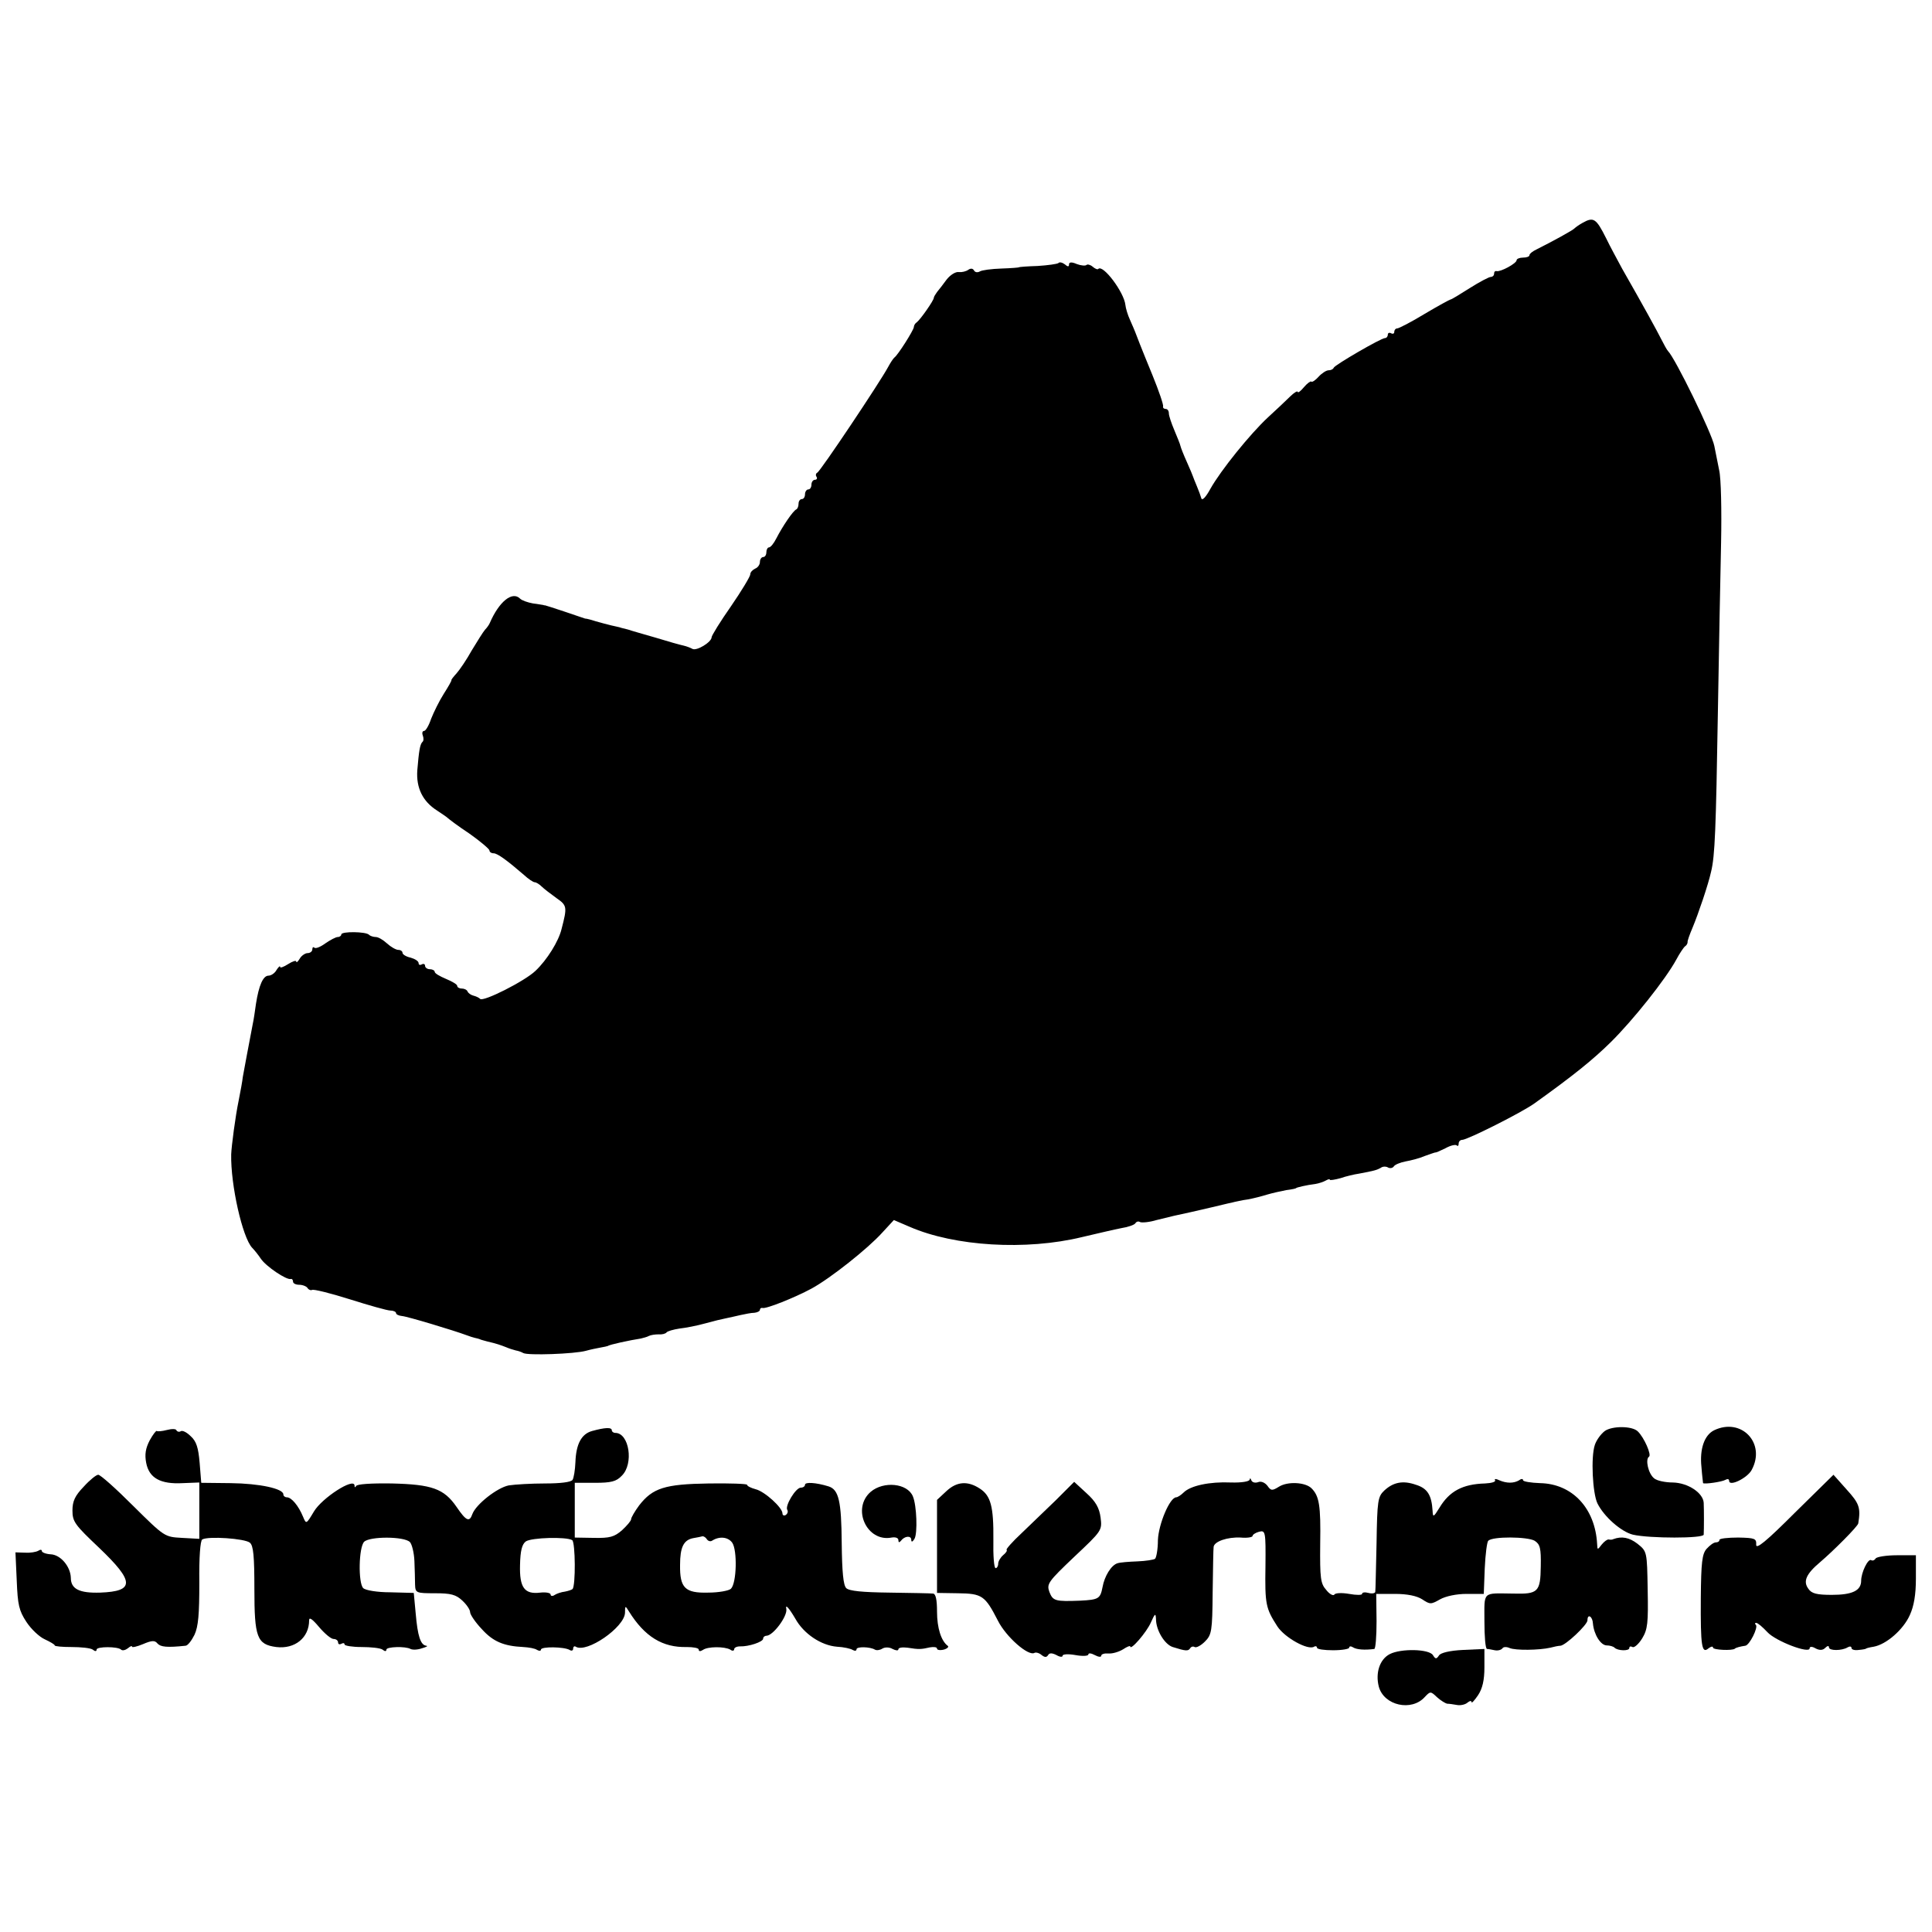<?xml version="1.0" standalone="no"?>
<!DOCTYPE svg PUBLIC "-//W3C//DTD SVG 20010904//EN"
 "http://www.w3.org/TR/2001/REC-SVG-20010904/DTD/svg10.dtd">
<svg version="1.0" xmlns="http://www.w3.org/2000/svg"
 width="600pt" height="600pt" viewBox="0 0 600 600"
 preserveAspectRatio="xMidYMid meet">
<g transform="translate(0,600) scale(0.1,-0.1)"
fill="#000000" stroke="none">
<path d="M4915 5308 c-11 -6 -22 -14 -25 -17 -5 -6 -69 -41 -117 -65 -13 -6
-23 -14 -23 -18 0 -5 -9 -8 -20 -8 -11 0 -20 -4 -20 -8 0 -10 -50 -37 -62 -34
-5 1 -8 -2 -8 -8 0 -6 -5 -10 -10 -10 -6 0 -36 -16 -66 -35 -30 -19 -56 -35
-59 -35 -2 0 -39 -20 -81 -45 -41 -25 -80 -45 -85 -45 -5 0 -9 -5 -9 -11 0 -5
-4 -7 -10 -4 -5 3 -10 1 -10 -4 0 -6 -4 -11 -9 -11 -12 0 -155 -83 -159 -92
-2 -5 -9 -8 -16 -8 -7 0 -21 -9 -31 -20 -10 -11 -20 -18 -23 -15 -2 2 -13 -6
-23 -18 -10 -12 -18 -18 -19 -14 0 4 -11 -2 -24 -15 -13 -13 -44 -42 -68 -64
-56 -52 -147 -165 -179 -222 -13 -24 -25 -38 -28 -30 -2 7 -8 24 -14 38 -6 14
-11 27 -12 30 -1 3 -9 23 -19 45 -10 22 -19 45 -20 50 -1 6 -10 27 -19 49 -9
21 -17 45 -17 52 0 8 -4 14 -10 14 -5 0 -9 3 -8 8 2 4 -13 48 -33 97 -35 85
-50 124 -54 135 -1 3 -8 19 -15 35 -8 17 -14 38 -15 48 -4 39 -69 126 -84 112
-2 -3 -10 0 -18 7 -7 6 -16 8 -19 5 -3 -3 -17 -2 -30 3 -16 7 -24 6 -24 -1 0
-8 -4 -8 -13 0 -8 6 -17 8 -20 4 -4 -3 -33 -7 -64 -9 -32 -1 -58 -3 -58 -4 0
-1 -25 -3 -55 -4 -31 -1 -61 -5 -67 -9 -7 -4 -15 -3 -18 3 -4 7 -11 7 -18 2
-7 -5 -20 -8 -29 -7 -10 2 -27 -9 -38 -23 -11 -15 -24 -32 -30 -39 -5 -7 -10
-15 -10 -18 0 -8 -42 -68 -53 -76 -5 -3 -9 -10 -9 -15 -1 -10 -49 -86 -60 -94
-4 -3 -13 -17 -20 -30 -24 -45 -211 -325 -220 -328 -4 -2 -6 -8 -2 -13 3 -5 0
-9 -5 -9 -6 0 -11 -7 -11 -15 0 -8 -4 -15 -10 -15 -5 0 -10 -7 -10 -15 0 -8
-4 -15 -10 -15 -5 0 -10 -6 -10 -14 0 -8 -3 -16 -7 -18 -10 -4 -43 -53 -62
-90 -8 -16 -18 -28 -23 -28 -4 0 -8 -7 -8 -15 0 -8 -4 -15 -10 -15 -5 0 -10
-7 -10 -15 0 -9 -7 -18 -15 -21 -8 -4 -15 -11 -15 -18 0 -6 -27 -51 -60 -99
-33 -47 -60 -91 -60 -96 0 -15 -47 -44 -60 -36 -5 3 -18 8 -27 10 -10 2 -49
13 -88 25 -38 11 -77 22 -85 25 -8 2 -17 4 -20 5 -3 1 -9 3 -15 4 -12 2 -65
16 -83 22 -7 2 -13 3 -15 3 -1 0 -29 10 -62 21 -33 11 -61 20 -62 20 -2 0 -4
0 -5 1 -2 0 -16 3 -33 5 -16 3 -34 9 -40 15 -24 24 -65 -9 -94 -76 -2 -5 -9
-15 -15 -21 -6 -7 -24 -36 -41 -64 -16 -29 -38 -61 -47 -71 -10 -11 -17 -20
-16 -21 1 -2 -10 -21 -24 -43 -14 -22 -31 -57 -39 -77 -7 -21 -17 -38 -22 -38
-5 0 -7 -6 -4 -14 3 -8 3 -17 -1 -20 -8 -8 -11 -29 -16 -88 -4 -55 17 -97 61
-125 15 -10 30 -20 33 -23 3 -3 33 -26 68 -49 34 -24 62 -48 62 -52 0 -5 6 -9
13 -9 12 0 43 -23 94 -67 14 -13 29 -23 34 -23 4 0 14 -6 21 -13 7 -7 28 -23
46 -36 33 -23 34 -27 16 -96 -9 -38 -45 -96 -81 -130 -33 -32 -164 -98 -172
-87 -4 4 -13 8 -21 10 -8 2 -16 8 -18 13 -2 5 -10 9 -18 9 -8 0 -14 4 -14 8 0
5 -16 14 -35 22 -19 8 -35 17 -35 22 0 4 -7 8 -15 8 -8 0 -15 5 -15 11 0 5 -5
7 -10 4 -5 -3 -10 -2 -10 4 0 6 -11 13 -25 17 -14 3 -25 10 -25 15 0 5 -6 9
-13 9 -7 0 -23 9 -35 20 -12 11 -27 20 -35 20 -7 0 -17 3 -21 7 -9 10 -86 11
-86 1 0 -4 -5 -8 -11 -8 -6 0 -23 -9 -39 -20 -15 -11 -30 -17 -34 -13 -3 3 -6
1 -6 -5 0 -7 -7 -12 -15 -12 -7 0 -19 -8 -24 -17 -6 -10 -11 -14 -11 -9 0 4
-11 1 -25 -8 -14 -9 -25 -13 -25 -9 0 5 -5 0 -11 -9 -5 -10 -17 -18 -25 -18
-17 0 -30 -30 -39 -87 -3 -21 -7 -50 -10 -63 -12 -63 -28 -147 -31 -165 -1
-11 -7 -44 -13 -74 -10 -48 -22 -140 -23 -166 -2 -95 35 -258 65 -290 7 -7 19
-22 27 -34 16 -24 80 -67 93 -63 4 1 7 -3 7 -8 0 -6 9 -10 19 -10 11 0 23 -5
26 -10 4 -6 10 -8 14 -6 4 3 57 -10 117 -29 60 -19 117 -35 126 -35 10 0 18
-4 18 -8 0 -4 8 -8 18 -9 16 -1 162 -45 202 -60 8 -3 20 -7 25 -8 6 -1 12 -3
15 -4 3 -2 13 -4 23 -7 30 -7 41 -11 59 -18 9 -4 22 -8 30 -10 7 -1 18 -5 23
-8 13 -8 159 -3 195 7 14 4 34 8 45 10 11 2 21 4 23 5 4 4 69 18 102 23 8 2
20 5 25 8 6 3 19 5 30 5 11 -1 22 2 25 6 3 4 21 9 40 12 19 2 55 9 80 16 25 7
54 14 65 16 11 2 31 7 45 10 14 3 33 7 43 7 9 1 17 5 17 9 0 4 3 7 8 6 10 -4
100 32 152 60 59 32 176 125 220 174 l36 39 49 -21 c140 -61 362 -74 535 -32
47 11 102 24 123 28 20 3 40 10 43 15 3 5 9 7 14 4 5 -3 29 -1 52 6 44 11 65
16 108 25 14 3 43 10 65 15 22 5 49 12 60 14 11 3 34 8 50 10 17 3 44 10 60
15 17 5 44 11 60 14 17 2 30 5 30 6 0 2 34 10 60 13 12 2 26 7 33 11 7 4 12 5
12 2 0 -2 15 0 33 5 17 6 43 12 57 14 48 9 55 11 68 18 6 5 17 5 23 1 6 -3 14
-2 18 4 3 5 20 12 36 15 17 3 44 10 60 17 17 6 31 11 33 11 1 -1 15 5 31 13
16 9 31 12 35 9 3 -4 6 -1 6 5 0 7 5 12 11 12 16 0 185 85 224 113 123 88 182
136 237 190 69 68 171 196 204 257 10 19 23 38 27 41 5 3 8 9 8 13 -1 3 6 23
15 44 18 43 49 134 58 175 12 49 15 132 21 492 3 193 8 431 10 530 2 99 0 200
-6 225 -5 25 -12 59 -15 75 -7 38 -121 272 -144 295 -3 3 -12 19 -20 35 -14
28 -58 108 -122 220 -15 28 -38 70 -50 95 -31 62 -39 67 -73 48z"/>
<path d="M518 1559 c-15 -4 -29 -5 -31 -3 -2 2 -12 -11 -22 -29 -13 -25 -16
-44 -11 -70 9 -47 44 -67 114 -63 l51 2 0 -87 0 -88 -54 3 c-54 3 -54 3 -151
99 -54 54 -102 97 -109 97 -6 0 -26 -16 -45 -37 -27 -28 -35 -45 -35 -74 0
-35 8 -45 83 -116 110 -105 111 -135 3 -139 -64 -2 -91 11 -91 46 -1 35 -32
72 -63 73 -15 1 -27 6 -27 10 0 5 -5 5 -11 1 -7 -4 -25 -7 -41 -6 l-30 1 4
-88 c3 -75 7 -93 30 -128 15 -23 41 -47 57 -54 17 -8 31 -16 31 -19 0 -3 24
-5 52 -5 29 0 59 -3 66 -8 7 -6 12 -6 12 0 0 10 66 10 76 0 4 -4 13 -2 21 4 7
6 13 9 13 5 0 -3 15 0 34 8 28 12 37 12 45 2 10 -11 30 -13 87 -7 7 0 19 16
28 34 12 26 15 64 15 162 -1 79 3 130 9 134 18 11 133 3 148 -10 11 -9 14 -42
14 -144 0 -150 8 -172 68 -180 58 -7 102 29 102 83 0 11 10 4 31 -21 17 -20
37 -37 45 -37 8 0 14 -5 14 -11 0 -5 4 -7 10 -4 5 3 10 3 10 -2 0 -4 24 -8 53
-8 28 0 58 -3 65 -8 7 -6 12 -6 12 0 0 9 59 11 75 2 6 -3 21 -3 35 2 14 4 20
7 14 8 -18 2 -27 30 -33 100 l-6 64 -73 2 c-40 0 -77 6 -84 13 -16 16 -14 127
3 144 18 17 124 17 142 -1 6 -6 13 -33 14 -59 1 -26 2 -59 2 -73 1 -26 3 -27
62 -27 49 0 65 -4 85 -23 13 -12 24 -28 24 -36 0 -7 16 -31 36 -52 35 -39 68
-53 129 -56 17 -1 36 -4 43 -9 7 -4 12 -3 12 1 0 10 72 9 89 -1 6 -4 11 -2 11
4 0 6 4 9 8 6 34 -21 151 60 153 105 0 23 1 23 12 5 49 -79 105 -113 180 -111
20 0 37 -3 37 -8 0 -6 5 -6 13 -1 15 11 67 11 85 1 6 -5 12 -4 12 1 0 5 8 9
18 9 27 -1 72 14 72 24 0 5 5 9 10 9 21 0 66 61 62 83 -4 17 8 4 28 -30 26
-47 80 -83 129 -87 21 -1 43 -6 49 -10 7 -4 12 -3 12 2 0 9 42 8 57 -1 5 -3
15 -2 23 3 8 5 22 5 32 -1 10 -5 18 -6 18 -1 0 5 12 7 28 5 37 -6 43 -5 70 1
12 2 22 1 22 -4 0 -4 9 -6 21 -3 11 3 17 9 12 12 -20 15 -33 55 -33 106 0 37
-4 55 -12 56 -7 1 -68 2 -135 3 -85 1 -126 5 -135 14 -9 9 -13 50 -14 140 -1
130 -9 166 -41 176 -39 12 -73 14 -73 5 0 -5 -6 -9 -13 -9 -16 0 -50 -57 -42
-69 3 -5 1 -12 -5 -16 -5 -3 -10 -1 -10 5 0 18 -55 68 -83 75 -15 4 -27 10
-27 14 0 3 -54 5 -119 4 -136 -2 -174 -14 -216 -68 -14 -19 -25 -38 -25 -43 0
-5 -13 -20 -28 -34 -24 -21 -38 -25 -88 -24 l-59 1 0 85 0 85 62 0 c51 0 67 4
84 22 38 37 23 133 -20 133 -6 0 -11 4 -11 8 0 10 -21 9 -61 -2 -33 -9 -50
-40 -52 -97 -1 -24 -5 -49 -9 -55 -5 -7 -38 -11 -85 -11 -43 0 -94 -3 -113 -6
-36 -7 -102 -59 -113 -89 -9 -26 -19 -22 -49 22 -39 57 -77 70 -201 73 -65 1
-109 -2 -111 -8 -3 -5 -5 -5 -5 2 -2 25 -101 -39 -126 -81 -24 -40 -24 -40
-34 -16 -14 34 -36 60 -50 60 -6 0 -11 4 -11 9 0 18 -74 34 -164 35 l-91 1 -5
62 c-4 47 -10 67 -28 83 -12 12 -26 19 -31 15 -5 -3 -11 -1 -13 3 -1 5 -15 5
-30 1z m1259 -342 c10 -7 11 -142 1 -152 -2 -2 -13 -6 -24 -8 -10 -1 -25 -6
-31 -10 -7 -5 -13 -4 -13 1 0 5 -14 8 -32 6 -49 -6 -65 15 -63 86 1 44 6 64
18 73 18 12 125 15 144 4z m418 3 c4 -6 11 -8 16 -5 23 15 50 12 63 -6 16 -23
14 -125 -4 -143 -6 -6 -38 -12 -71 -12 -72 -2 -88 15 -87 86 0 55 11 77 40 83
13 2 26 5 30 6 4 0 10 -4 13 -9z"/>
<path d="M4984 1556 c-12 -9 -26 -28 -31 -43 -13 -38 -7 -151 8 -182 21 -42
74 -88 110 -97 52 -12 219 -12 220 0 1 17 1 79 0 99 -2 31 -49 62 -96 63 -24
0 -51 6 -58 13 -18 14 -28 59 -16 67 9 5 -15 60 -35 79 -18 17 -79 17 -102 1z"/>
<path d="M5323 1558 c-30 -15 -45 -58 -39 -114 2 -27 5 -49 5 -50 4 -4 59 4
69 10 7 4 12 3 12 -3 0 -19 57 9 70 34 45 83 -32 164 -117 123z"/>
<path d="M5573 1301 c-89 -89 -120 -114 -119 -98 1 19 -4 21 -56 22 -32 0 -58
-3 -58 -7 0 -5 -5 -8 -11 -8 -7 0 -19 -9 -29 -20 -14 -16 -17 -42 -18 -152 -1
-152 3 -175 24 -157 8 6 14 7 14 2 0 -7 60 -10 68 -3 2 3 18 7 32 9 13 1 41
57 33 65 -4 3 -3 6 1 6 5 0 20 -13 35 -29 26 -28 131 -68 131 -50 0 6 8 6 18
0 13 -7 23 -6 30 1 7 7 12 8 12 2 0 -11 40 -11 58 0 7 4 12 3 12 -2 0 -5 10
-8 23 -6 12 1 22 3 22 4 0 1 11 4 24 6 39 7 92 53 112 98 13 28 19 64 19 114
l0 72 -59 0 c-33 0 -63 -5 -66 -10 -4 -6 -10 -8 -14 -5 -10 5 -31 -39 -31 -64
0 -31 -28 -44 -91 -44 -47 0 -63 4 -73 19 -17 23 -7 46 37 83 40 34 117 111
118 120 8 49 3 62 -36 105 l-41 46 -121 -119z"/>
<path d="M3881 1405 c-1 -6 -25 -10 -58 -9 -67 3 -126 -10 -147 -31 -8 -8 -19
-15 -23 -15 -20 0 -55 -83 -57 -133 0 -29 -5 -55 -9 -58 -4 -3 -29 -7 -55 -8
-26 -1 -54 -3 -62 -6 -19 -6 -40 -40 -46 -74 -7 -36 -12 -39 -69 -42 -78 -3
-85 -1 -96 27 -9 25 -4 32 77 109 86 81 87 82 82 122 -4 30 -15 50 -44 76
l-38 35 -57 -57 c-32 -31 -80 -77 -107 -103 -28 -26 -48 -49 -46 -51 3 -2 -2
-10 -11 -17 -8 -7 -15 -19 -15 -26 0 -8 -4 -14 -8 -14 -5 0 -8 39 -7 88 1 103
-8 137 -42 159 -38 25 -72 22 -104 -8 l-29 -27 0 -145 0 -144 65 -1 c75 -1 84
-7 124 -85 25 -50 95 -112 114 -100 4 2 14 0 22 -7 9 -7 15 -8 20 0 4 7 12 7
26 0 10 -6 19 -7 19 -2 0 5 18 6 40 2 22 -4 40 -3 40 2 0 5 9 4 20 -2 11 -6
20 -7 20 -2 0 5 10 8 23 7 12 -1 32 5 45 13 12 8 22 12 22 9 0 -15 51 44 64
74 13 29 15 30 16 11 0 -35 27 -79 52 -87 41 -13 48 -13 54 -4 3 5 9 7 14 4 5
-3 19 4 32 17 21 21 23 32 24 153 1 71 2 135 3 141 2 17 43 31 84 29 20 -2 37
1 37 5 0 4 9 10 20 13 20 5 21 1 20 -106 -2 -120 1 -132 37 -188 23 -35 95
-75 114 -63 5 3 9 1 9 -3 0 -5 23 -8 50 -8 28 0 50 4 50 8 0 5 6 5 12 1 11 -7
36 -9 66 -5 4 1 7 39 7 86 l-1 85 58 0 c38 0 68 -6 85 -17 24 -16 27 -16 55 0
18 10 51 17 83 17 l53 0 3 79 c2 44 7 83 11 86 13 14 122 13 144 0 17 -11 20
-23 19 -79 -1 -80 -8 -87 -85 -85 -98 1 -90 9 -90 -86 0 -47 3 -85 8 -86 4 0
15 -2 24 -4 10 -2 20 1 24 6 3 5 13 5 22 1 18 -8 92 -7 127 1 11 3 25 6 31 6
16 1 84 65 84 79 0 22 16 12 17 -10 3 -34 24 -68 43 -68 9 0 20 -3 24 -7 10
-10 46 -11 46 -1 0 5 4 6 10 3 5 -3 19 9 30 27 17 28 19 48 17 151 -2 119 -2
119 -32 143 -25 19 -48 24 -75 14 -3 -2 -9 -2 -14 -1 -4 1 -14 -6 -22 -16 -13
-17 -13 -17 -14 2 -6 111 -77 187 -177 189 -29 1 -53 5 -53 9 0 5 -6 5 -12 0
-17 -10 -39 -10 -62 0 -10 5 -16 5 -13 0 3 -5 -11 -9 -31 -10 -70 -2 -111 -24
-142 -76 -18 -29 -20 -30 -21 -9 -3 49 -16 70 -52 81 -40 14 -70 8 -98 -18
-20 -19 -22 -31 -24 -163 -2 -79 -3 -147 -4 -152 -1 -4 -10 -6 -21 -3 -11 3
-20 2 -20 -3 0 -4 -18 -4 -40 0 -23 4 -43 3 -46 -2 -3 -5 -15 1 -25 14 -18 20
-20 36 -19 143 2 120 -3 149 -27 173 -19 19 -74 22 -101 5 -21 -13 -25 -13
-36 3 -8 10 -20 15 -29 11 -9 -3 -18 -1 -21 6 -2 7 -5 7 -5 2z"/>
<path d="M2704 1367 c-60 -52 -12 -157 65 -142 12 2 21 -1 21 -8 0 -8 3 -8 8
-2 11 15 32 17 32 3 0 -8 4 -7 10 3 10 17 7 104 -5 132 -17 41 -91 48 -131 14z"/>
<path d="M4316 863 c-31 -16 -45 -58 -34 -101 16 -59 102 -78 143 -32 17 18
18 18 38 -1 11 -10 26 -19 31 -20 6 0 20 -2 31 -4 10 -2 25 1 32 7 7 6 13 7
13 2 0 -5 9 5 20 21 14 21 20 47 20 87 l0 57 -66 -3 c-42 -2 -70 -9 -75 -17
-8 -12 -11 -12 -19 1 -12 19 -99 21 -134 3z"/>
</g>
</svg>
